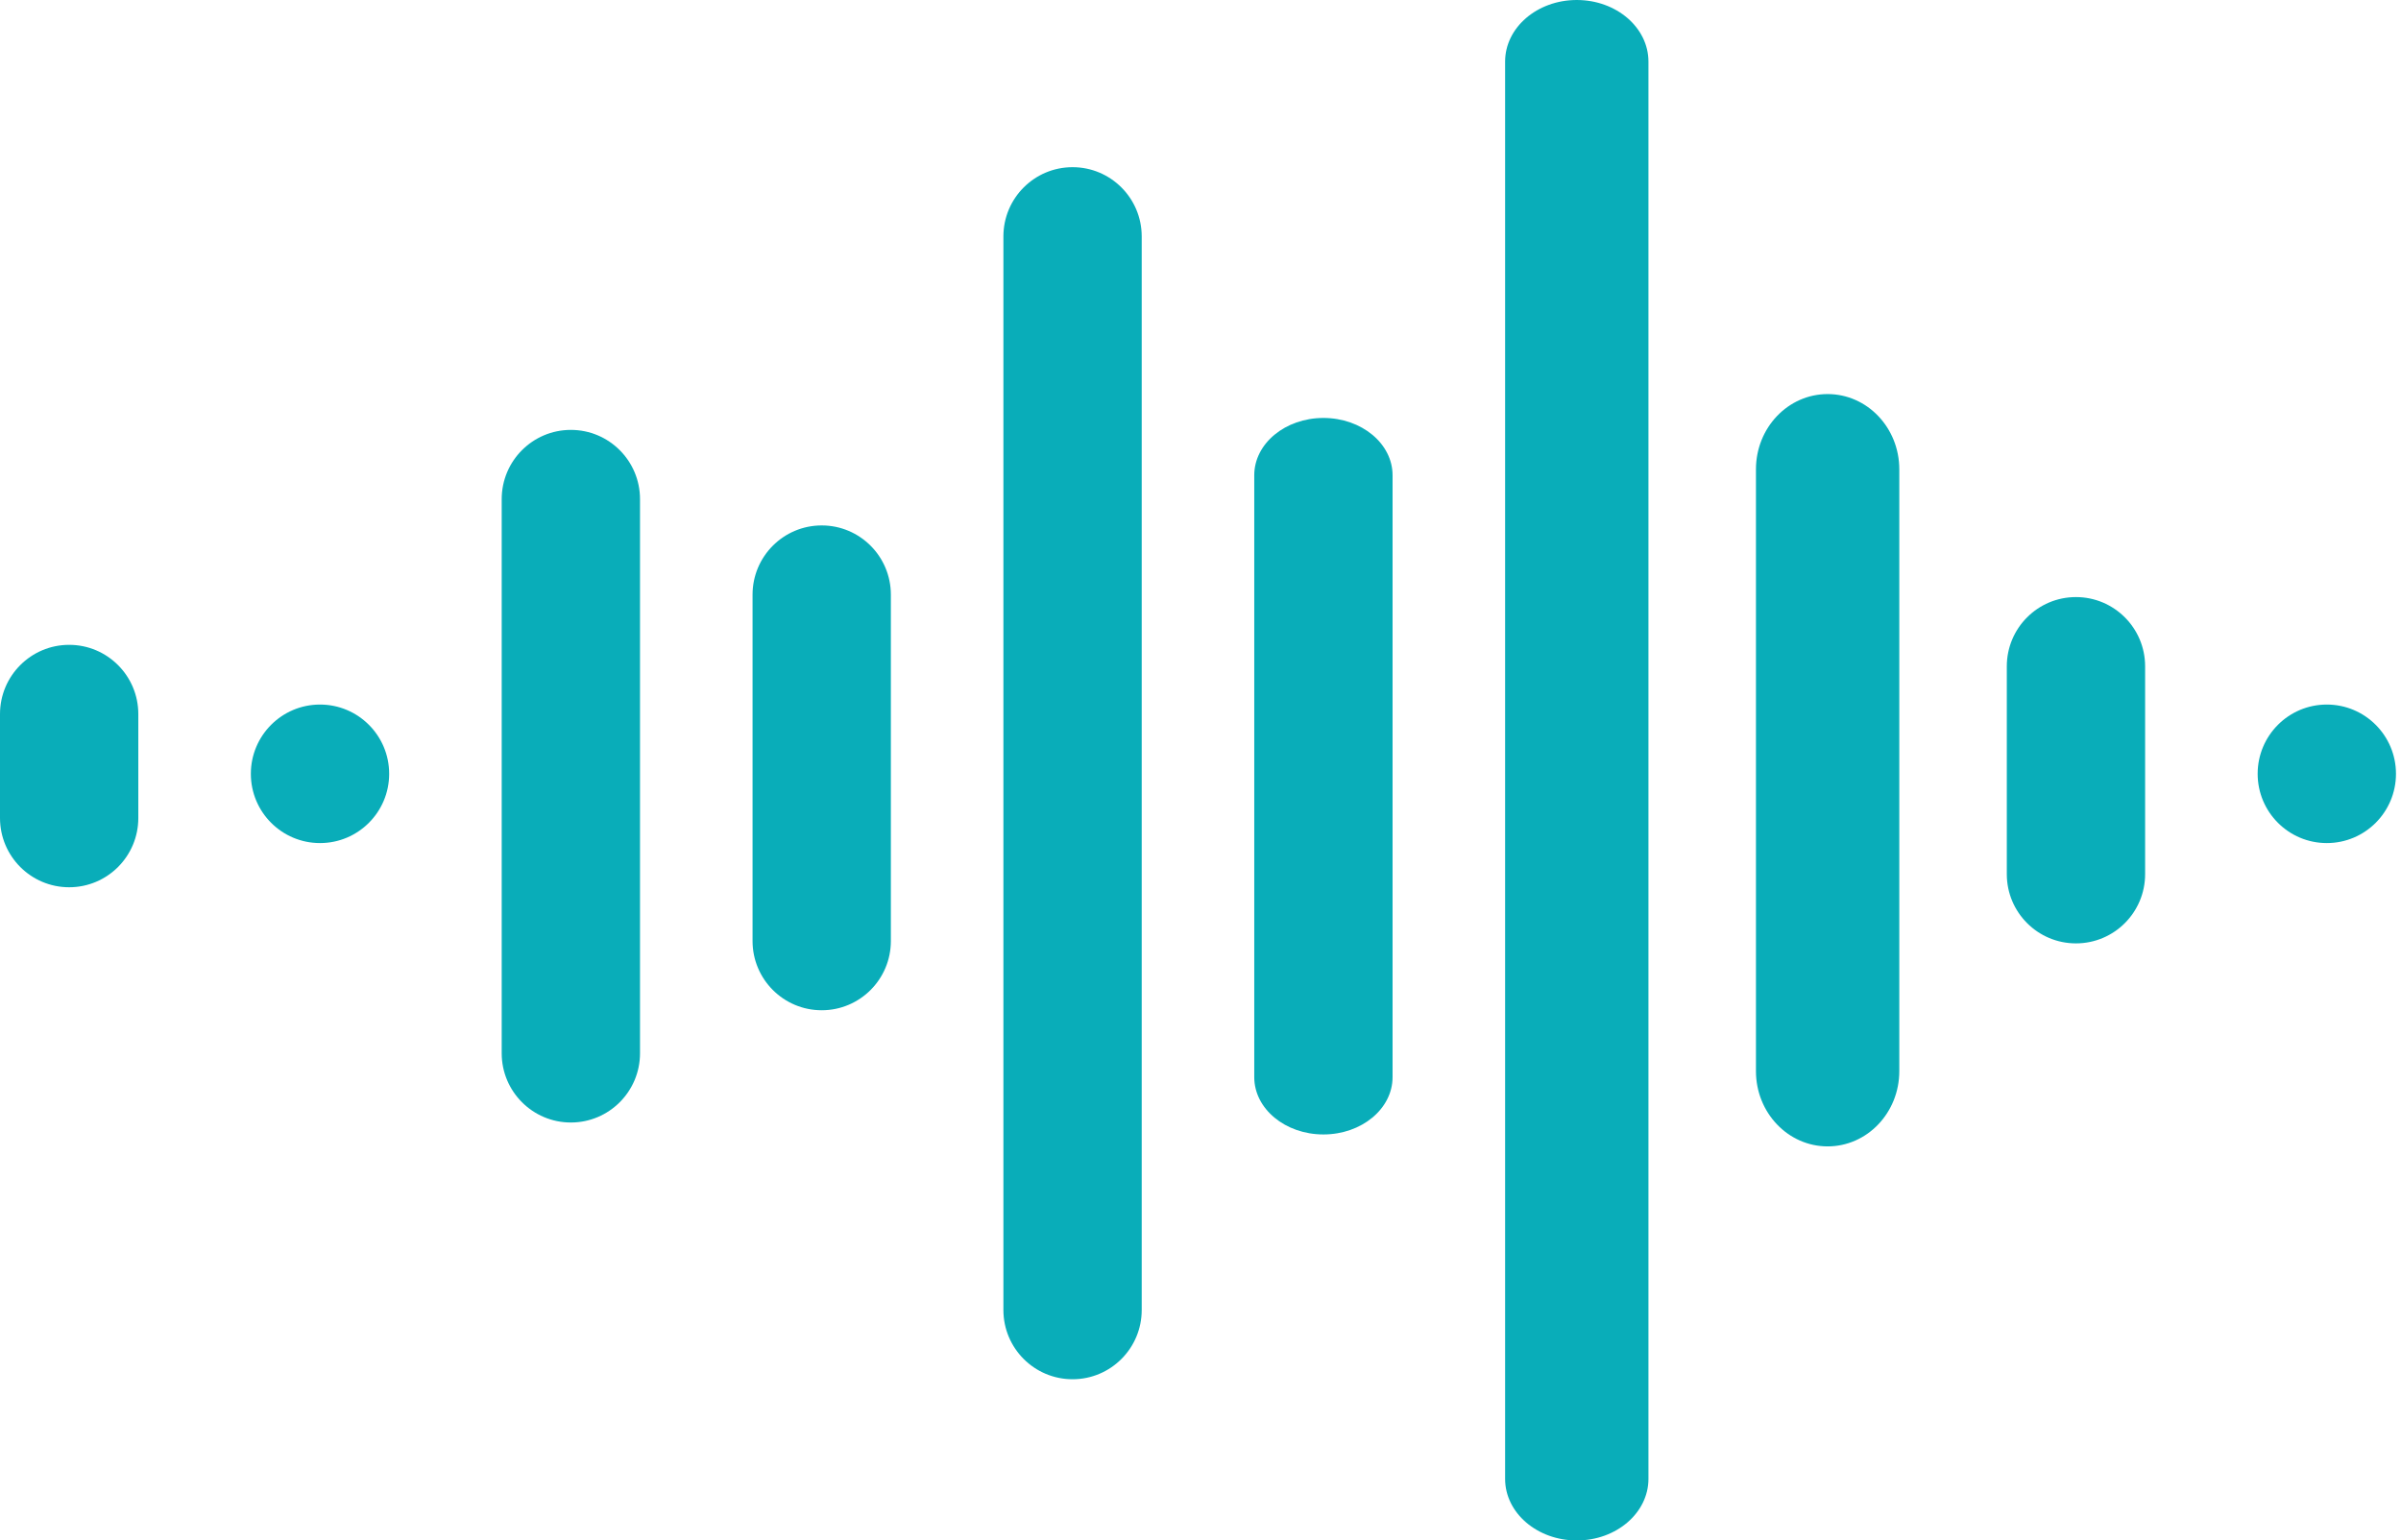 <svg width="201" height="129" viewBox="0 0 201 129" fill="none" xmlns="http://www.w3.org/2000/svg">
<path d="M74.579 49.8C74.579 46.597 71.987 44 68.79 44C65.592 44 63 46.597 63 49.8V78.8C63 82.003 65.592 84.6 68.79 84.6C71.987 84.6 74.579 82.003 74.579 78.8V49.8Z" fill="#09ADB9"/>
<path d="M53.579 41.8C53.579 38.597 50.987 36 47.789 36C44.592 36 42 38.597 42 41.8V88.2C42 91.403 44.592 94 47.789 94C50.987 94 53.579 91.403 53.579 88.2V41.8Z" fill="#09ADB9"/>
<path d="M159 39.3C159 35.821 156.314 33 153 33C149.686 33 147 35.821 147 39.3V89.7C147 93.179 149.686 96 153 96C156.314 96 159 93.179 159 89.7V39.3Z" fill="#09ADB9"/>
<path d="M179.579 55.8C179.579 52.597 176.987 50 173.789 50C170.592 50 168 52.597 168 55.8V73.2C168 76.403 170.592 79 173.789 79C176.987 79 179.579 76.403 179.579 73.2V55.8Z" fill="#09ADB9"/>
<path d="M200.579 64.8C200.579 61.597 197.987 59 194.789 59C191.592 59 189 61.597 189 64.8C189 68.003 191.592 70.6 194.789 70.6C197.987 70.6 200.579 68.003 200.579 64.8Z" fill="#09ADB9"/>
<path d="M32.579 64.8C32.579 61.597 29.987 59 26.79 59C23.592 59 21 61.597 21 64.8C21 68.003 23.592 70.6 26.79 70.6C29.987 70.6 32.579 68.003 32.579 64.8Z" fill="#09ADB9"/>
<path d="M11.579 59.8C11.579 56.597 8.987 54 5.789 54C2.592 54 0 56.597 0 59.8V68.5C0 71.703 2.592 74.3 5.789 74.3C8.987 74.3 11.579 71.703 11.579 68.5V59.8Z" fill="#09ADB9"/>
<path d="M95.579 19.8C95.579 16.597 92.987 14 89.79 14C86.592 14 84 16.597 84 19.8V109.7C84 112.903 86.592 115.5 89.79 115.5C92.987 115.5 95.579 112.903 95.579 109.7V19.8Z" fill="#09ADB9"/>
<path d="M138 5.16C138 2.31 135.314 0 132 0C128.686 0 126 2.31 126 5.16V123.84C126 126.69 128.686 129 132 129C135.314 129 138 126.69 138 123.84V5.16Z" fill="#09ADB9"/>
<path d="M116.579 39.8C116.579 37.149 113.987 35 110.789 35C107.592 35 105 37.149 105 39.8V90.2C105 92.851 107.592 95 110.789 95C113.987 95 116.579 92.851 116.579 90.2V39.8Z" fill="#09ADB9"/>
</svg>
